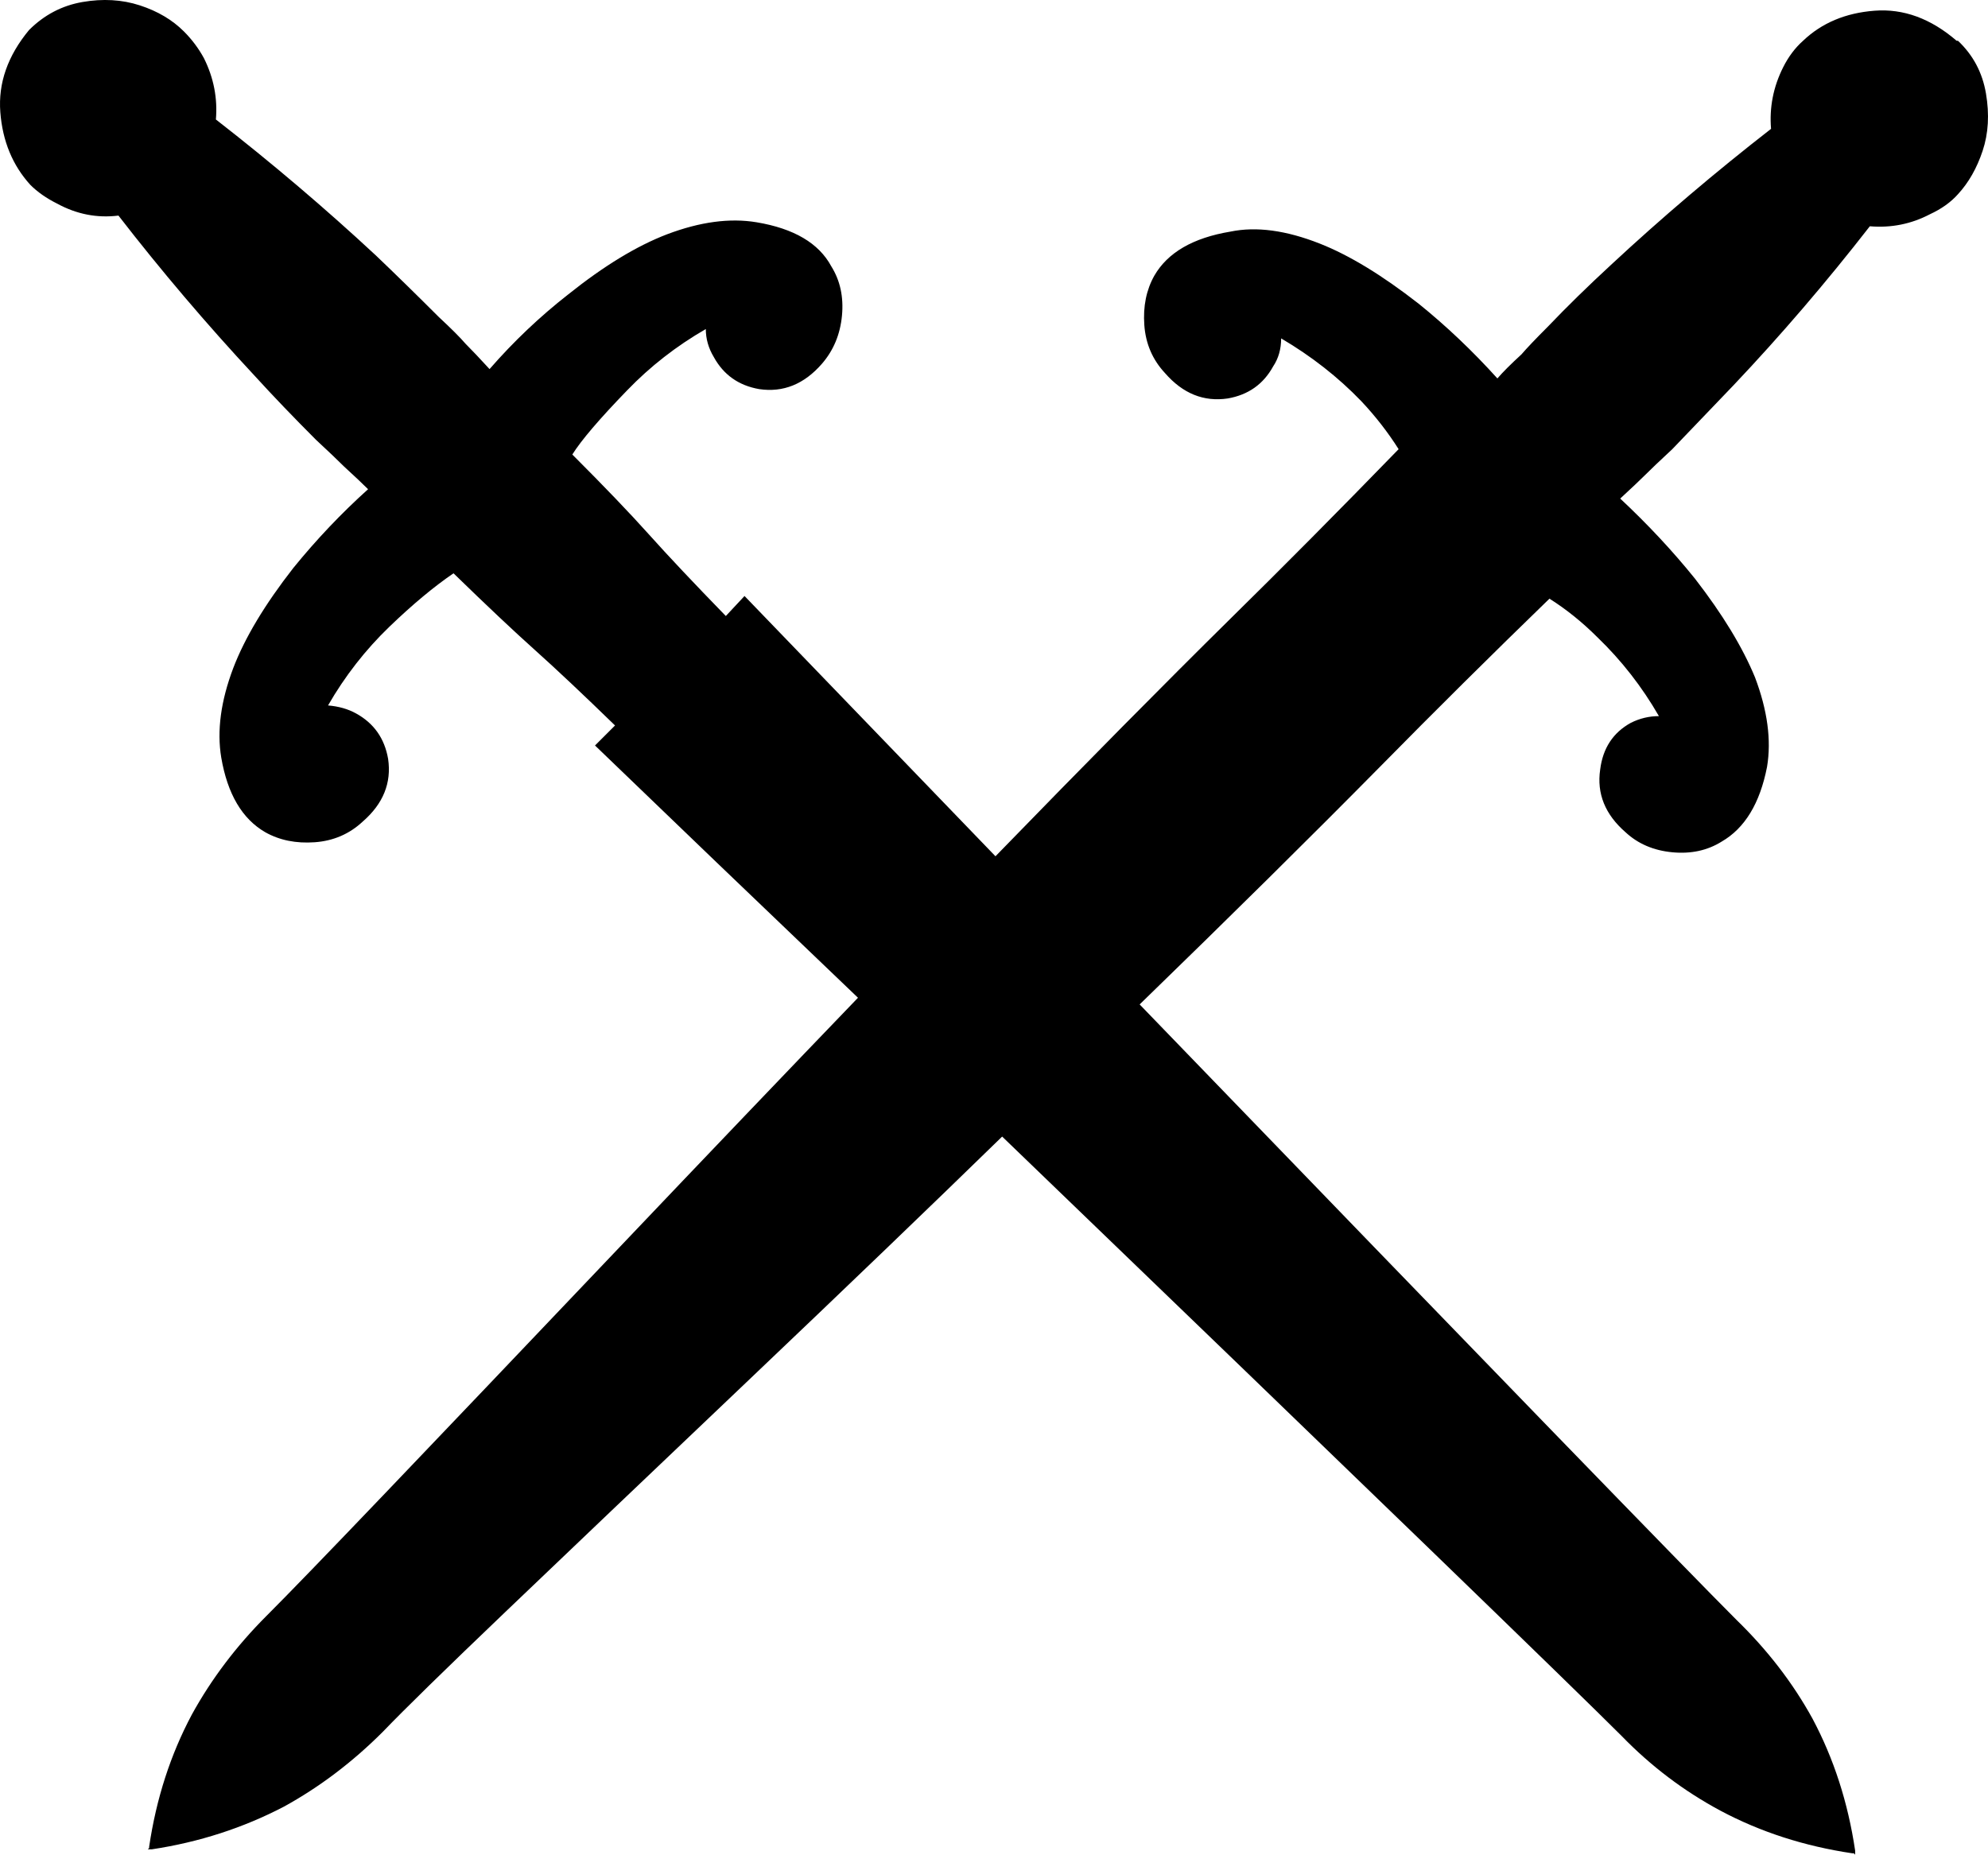 <?xml version="1.0" encoding="UTF-8" standalone="no"?>
<svg
   version="1.1"
   viewBox="-112 0 1489.26 1389.524"
   id="svg1"
   sodipodi:docname="attack.svg"
   width="1489.26"
   height="1389.524"
   inkscape:version="1.3.2 (091e20ef0f, 2023-11-25, custom)"
   xmlns:inkscape="http://www.inkscape.org/namespaces/inkscape"
   xmlns:sodipodi="http://sodipodi.sourceforge.net/DTD/sodipodi-0.dtd"
   xmlns="http://www.w3.org/2000/svg"
   xmlns:svg="http://www.w3.org/2000/svg">
  <defs
     id="defs1" />
  <sodipodi:namedview
     id="namedview1"
     pagecolor="#ffffff"
     bordercolor="#000000"
     borderopacity="0.25"
     inkscape:showpageshadow="2"
     inkscape:pageopacity="0.0"
     inkscape:pagecheckerboard="0"
     inkscape:deskcolor="#d1d1d1"
     inkscape:zoom="0.56688742"
     inkscape:cx="744.41589"
     inkscape:cy="714.42757"
     inkscape:window-width="1440"
     inkscape:window-height="868"
     inkscape:window-x="0"
     inkscape:window-y="0"
     inkscape:window-maximized="1"
     inkscape:current-layer="svg1" />
  <path
     fill="currentColor"
     d="m 1353.736,30.524 h 1 q 17,16 21,39.5 4,23.5 -2.5,43 -6.5,19.5 -18.5,32.5 -8,9 -21,15 -21,11 -45,9 -49,63 -102,119 -22,23 -46,48 -14,13 -21,20 -5,5 -18,17 31,29 56,60 31,40 45,74 14,37 9,67 -8,41 -34,56 -16,10 -37,8 -21,-2 -35,-15 -23,-20 -19,-47 3,-24 23,-35 10,-5 21,-5 -19,-33 -46,-59 -17,-17 -36,-29 -65,63 -127,126 -77,78 -180,178 393,407 447,461 35,34 57,74 24,45 32,99 v 1 2 l -1,-1 h -1 q -54,-8 -99,-32 -41,-22 -74,-56 -55,-55 -464,-449 -79,77 -191.5,184 -112.5,107 -180.5,172 -68,65 -92,90 -34,34 -74,56 -46,24 -99,32 H 0.736 -1.264 l 1,-1 v -1 q 8,-54 32,-99 22,-40 56,-74 24,-24 89,-92 65,-68 171,-179.5 106,-111.5 183,-191.5 -113,-108 -197,-189 l 15,-15 q -36,-35 -60,-56.5 -24,-21.5 -61,-57.5 -22,15 -48,40 -27,26 -46,59 12,1 21,6 20,11 24,34 4,27 -19,47 -15,14 -36,15.5 -21,1.5 -37,-7.5 -26,-15 -33,-56 -5,-30 9,-67 13,-34 45,-75 26,-32 56,-59 -6,-6 -18,-17 -7,-7 -21,-20 -25,-25 -46,-48 -54,-58 -102,-120 -24,3 -46,-9 -12,-6 -20,-14 -20,-22 -22.5,-54.5 -2.5,-32.5 21.5,-61.5 17,-17 40,-21 23,-4 43,2.5 Q 12.736,10.524 25.736,23.524 q 9,9 15,20 11,22 9,46 63,49 120,102 22,21 47,46 14,13 20,20 7,7 18,19 27,-31 59,-56 40,-32 74,-45 37,-14 67,-9 42,7 56,33 10,16 8,37 -2,21 -15,36 -20,23 -47,19 -23,-4 -34,-24 -6,-10 -6,-21 -33,19 -59,46 -31,32 -41,48 36,36 57.5,60 21.5,24 57.5,61 l 14,-15 q 30,31 94,97.5 64,66.5 94,97.5 102,-105 176,-178 58,-57 126,-127 -12,-19 -28,-36 -26,-27 -60,-47 0,12 -6,21 -11,20 -34,24 -27,4 -47,-19 -14,-15 -15.5,-36 -1.5,-21 7.5,-37 15,-26 57,-33 29,-6 67,9 33,13 74,45 31,25 59,56 6,-7 18,-18 6,-7 20,-21 21,-22 47,-46 57,-53 120,-102 -2,-24 9,-46 6,-12 15,-20 21,-20 53.5,-22.5 32.5,-2.5 61.5,22.5 z"
     id="path1" />
</svg>
